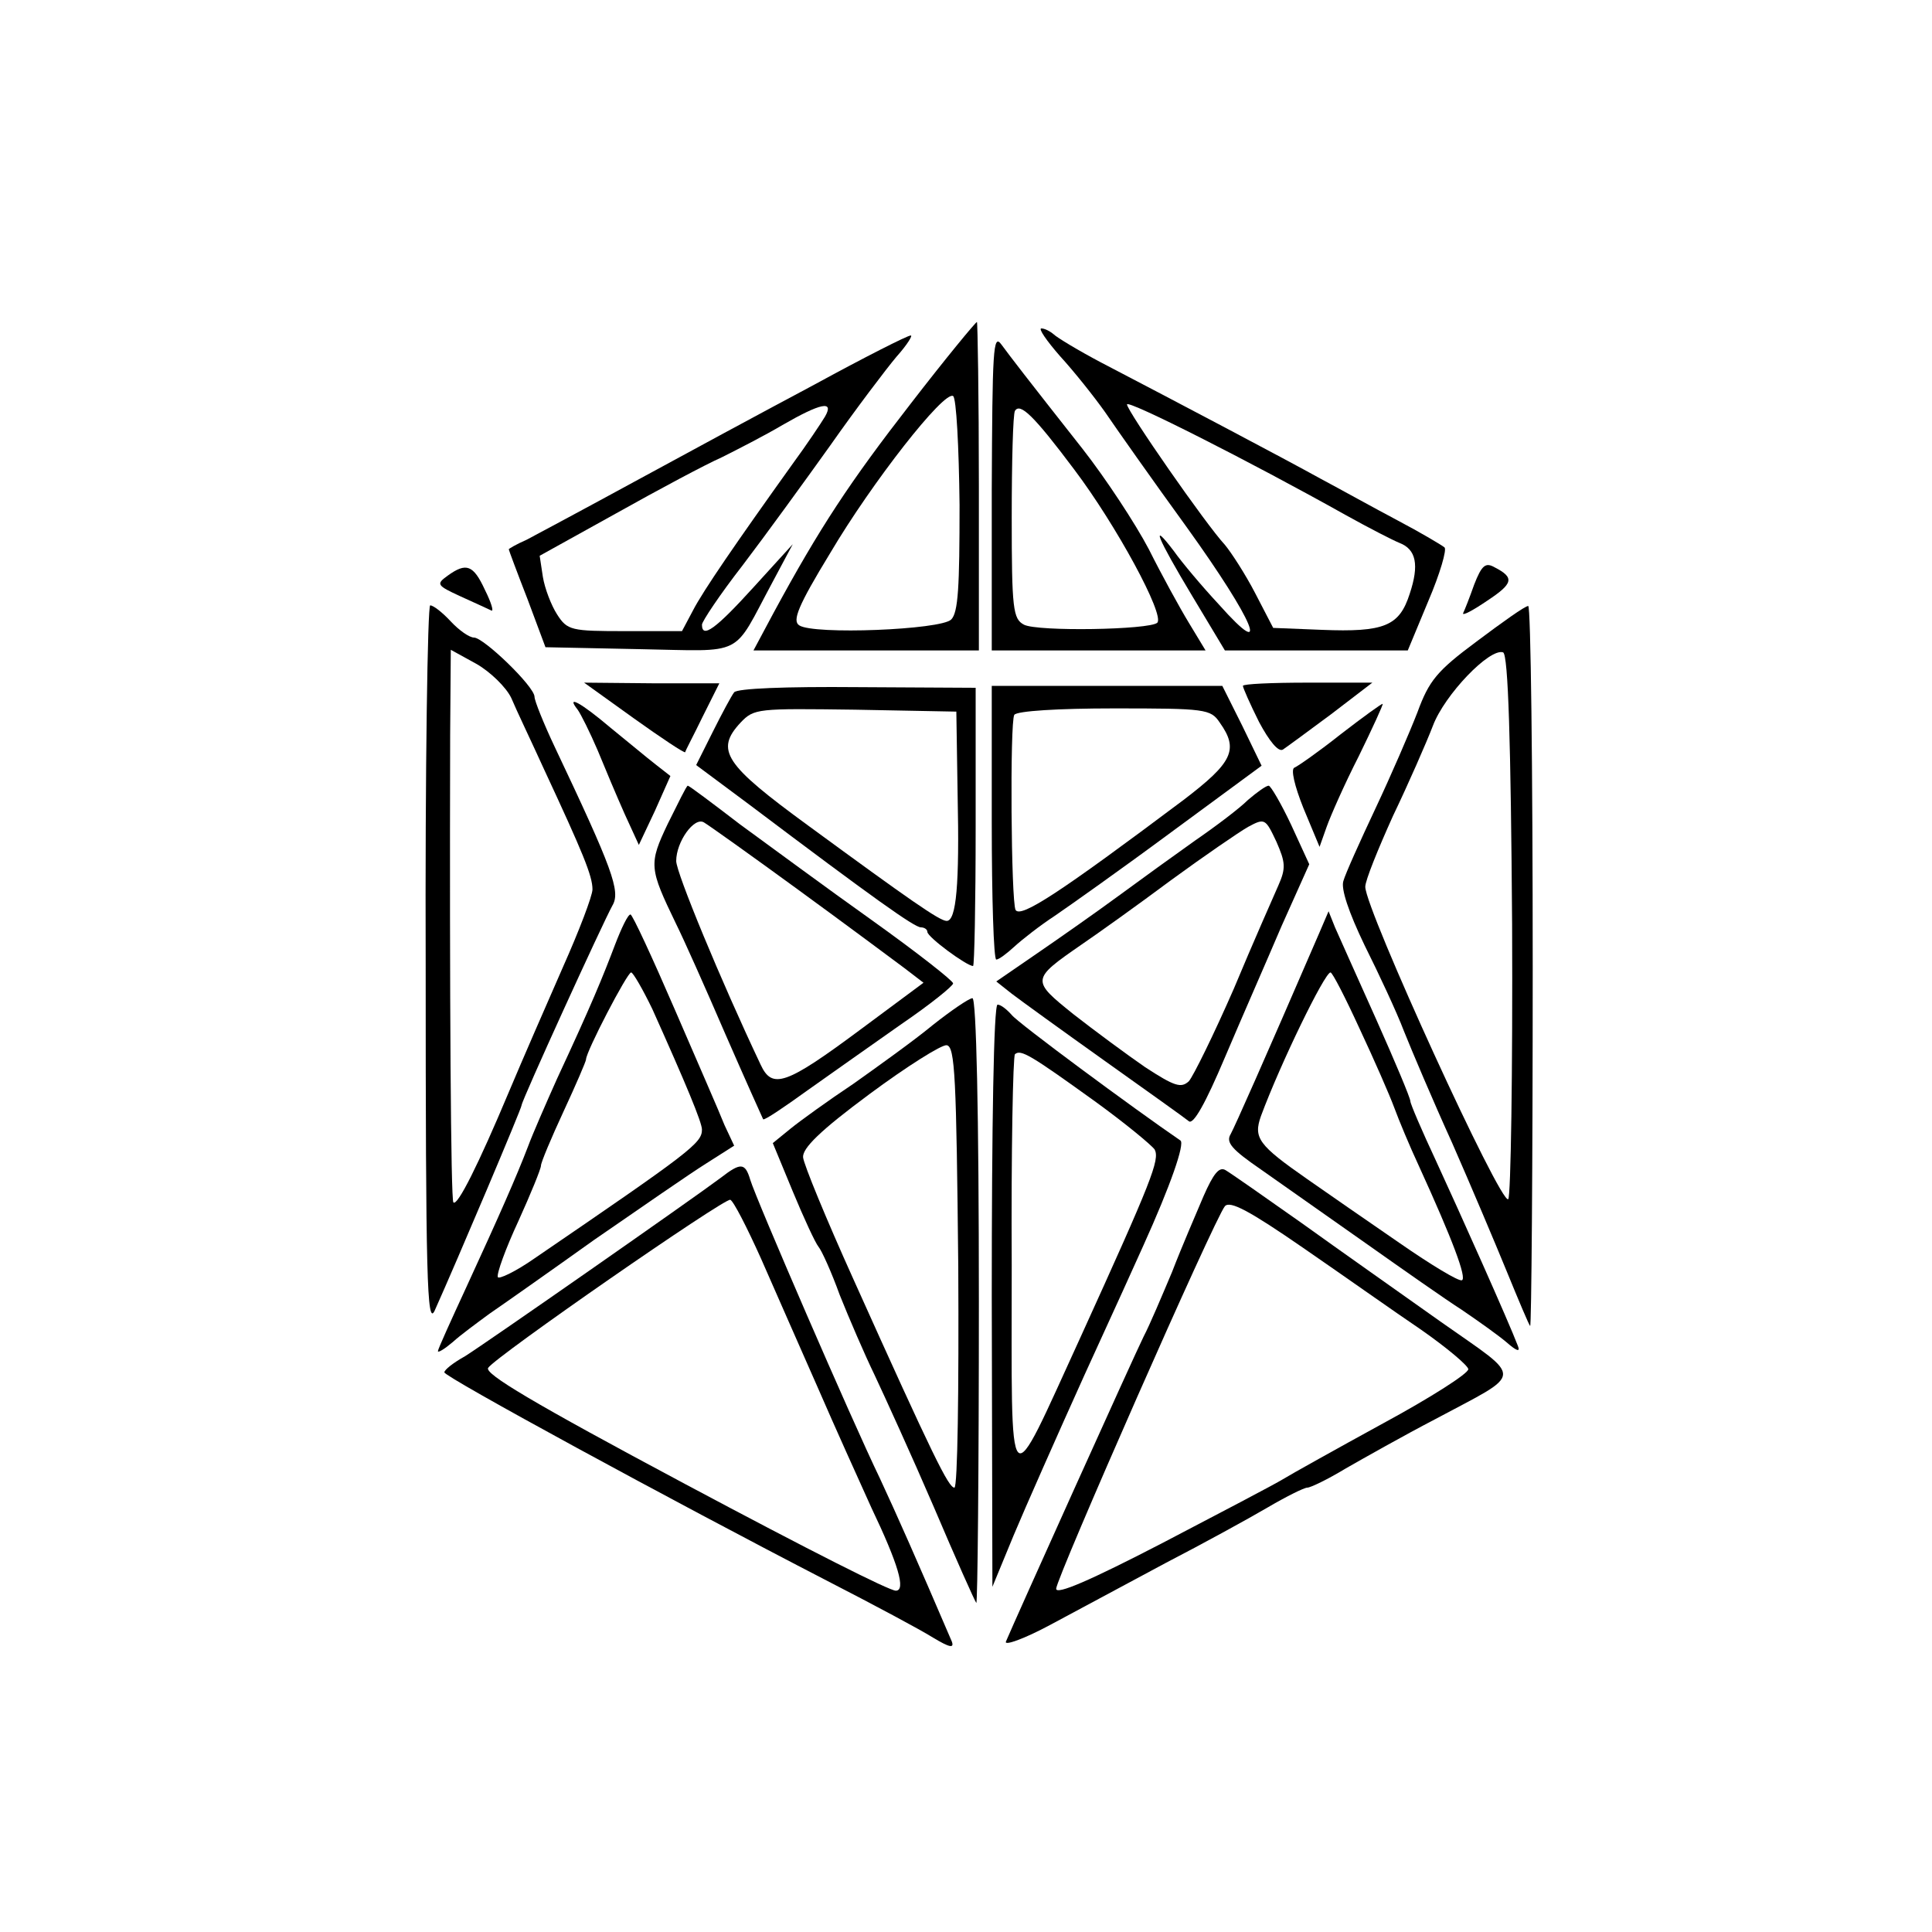 <?xml version="1.0" standalone="no"?>
<!DOCTYPE svg PUBLIC "-//W3C//DTD SVG 20010904//EN"
 "http://www.w3.org/TR/2001/REC-SVG-20010904/DTD/svg10.dtd">
<svg version="1.0" xmlns="http://www.w3.org/2000/svg"
 width="300pt" height="300pt" viewBox="0 0 300 300"
 preserveAspectRatio="xMidYMid meet">
<g transform="translate(0,300) scale(0.1,-0.1)"
fill="#000000" stroke="none">
<path d="M1414 2373 c-94 -121 -141 -192 -213 -325 l-31 -58 175 0 175 0 0
255 c0 140 -2 255 -3 255 -2 0 -49 -57 -103 -127z m76 -157 c0 -127 -2 -167
-13 -178 -16 -16 -214 -24 -236 -9 -11 7 -2 30 48 112 65 110 177 253 191 244
5 -3 9 -79 10 -169z"/>
<path d="M1646 2447 c22 -24 53 -63 70 -87 17 -25 74 -106 127 -179 105 -146
132 -212 50 -120 -27 29 -58 66 -70 83 -38 50 -26 21 28 -69 l51 -85 142 0
142 0 32 77 c18 42 29 80 25 83 -5 4 -37 23 -73 42 -36 19 -90 49 -120 65 -56
31 -223 119 -340 180 -36 19 -69 39 -74 44 -6 5 -14 9 -19 9 -5 0 8 -19 29
-43z m444 -247 c36 -20 73 -39 83 -43 26 -10 31 -34 16 -79 -16 -50 -39 -60
-137 -56 l-75 3 -28 54 c-15 29 -37 63 -47 75 -29 31 -152 208 -152 218 0 8
190 -88 340 -172z"/>
<path d="M1265 2403 c-77 -41 -203 -109 -280 -151 -77 -42 -152 -82 -167 -90
-16 -7 -28 -14 -28 -15 0 -1 13 -36 29 -77 l28 -75 146 -3 c166 -3 143 -14
206 103 l32 60 -61 -67 c-59 -65 -80 -80 -80 -58 0 5 28 47 63 92 35 46 96
130 136 186 40 57 87 119 103 138 17 19 26 34 22 33 -5 0 -72 -34 -149 -76z
m16 -50 c-6 -10 -28 -43 -50 -73 -88 -123 -139 -197 -155 -228 l-17 -32 -88 0
c-84 0 -90 1 -106 26 -9 14 -19 40 -22 58 l-5 33 119 66 c66 37 139 76 164 87
24 12 67 34 94 50 59 34 81 39 66 13z"/>
<path d="M1540 2238 l0 -248 166 0 166 0 -26 43 c-14 23 -42 74 -62 114 -21
40 -67 110 -103 156 -89 113 -109 139 -126 162 -13 18 -14 -8 -15 -227z m128
33 c65 -86 141 -226 129 -238 -12 -11 -186 -14 -207 -3 -17 9 -19 24 -19 167
0 86 2 160 5 165 8 13 29 -7 92 -91z"/>
<path d="M2289 2092 c-7 -20 -15 -40 -17 -44 -2 -5 15 4 37 19 41 27 43 36 12
52 -14 8 -20 4 -32 -27z"/>
<path d="M695 2106 c-18 -13 -17 -15 20 -32 22 -10 44 -20 48 -22 4 -2 0 12
-10 32 -18 39 -29 43 -58 22z"/>
<path d="M661 1498 c0 -482 2 -559 14 -533 35 78 135 314 135 319 0 7 126 283
141 310 13 22 0 57 -90 247 -17 36 -31 71 -31 77 0 16 -79 92 -94 92 -7 0 -23
11 -36 25 -13 14 -27 25 -32 25 -4 0 -8 -253 -7 -562z m133 418 c7 -17 31 -67
51 -111 60 -129 75 -165 75 -186 0 -10 -21 -65 -46 -121 -25 -57 -63 -144 -84
-194 -47 -112 -80 -178 -86 -171 -4 4 -6 321 -5 725 l1 133 40 -22 c21 -12 46
-36 54 -53z"/>
<path d="M2293 2004 c-62 -46 -74 -61 -92 -110 -12 -31 -41 -98 -65 -149 -24
-51 -47 -102 -50 -113 -4 -12 8 -48 33 -100 22 -44 50 -104 61 -133 12 -30 45
-108 75 -174 29 -66 67 -156 85 -200 18 -44 34 -82 36 -84 2 -2 4 248 4 557 0
309 -3 562 -7 561 -5 0 -40 -25 -80 -55z m55 -439 c1 -230 -2 -423 -6 -427
-11 -11 -222 450 -222 485 0 10 20 59 43 110 24 50 52 114 62 140 18 48 88
121 109 114 8 -3 12 -141 14 -422z"/>
<path d="M985 1884 c42 -30 78 -54 79 -52 0 2 13 26 27 55 l26 52 -105 0 -105
1 78 -56z"/>
<path d="M1140 1925 c-4 -5 -19 -33 -33 -61 l-26 -52 82 -61 c195 -147 257
-191 267 -191 5 0 10 -3 10 -7 0 -8 61 -53 71 -53 2 0 4 97 4 216 l0 216 -183
1 c-113 1 -187 -2 -192 -8z m347 -160 c3 -138 -2 -195 -17 -195 -11 0 -58 33
-215 148 -130 95 -145 117 -105 160 21 22 26 22 178 20 l157 -3 2 -130z"/>
<path d="M1540 1723 c0 -117 3 -213 7 -213 4 0 16 9 28 20 12 11 40 33 63 48
22 15 104 73 181 130 l140 103 -30 62 -31 62 -179 0 -179 0 0 -212z m354 155
c30 -42 20 -62 -56 -120 -192 -144 -253 -184 -261 -171 -7 13 -9 292 -2 303 4
6 68 10 155 10 142 0 150 -1 164 -22z"/>
<path d="M1930 1935 c0 -3 11 -28 25 -56 16 -30 30 -47 37 -43 6 4 40 29 75
55 l64 49 -100 0 c-56 0 -101 -2 -101 -5z"/>
<path d="M897 1898 c5 -7 19 -35 31 -63 11 -27 30 -72 42 -99 l22 -48 25 53
24 54 -23 18 c-13 10 -44 36 -70 57 -46 39 -70 52 -51 28z"/>
<path d="M2082 1860 c-34 -27 -67 -50 -72 -52 -6 -2 0 -28 14 -63 l25 -60 11
31 c6 17 28 67 50 110 21 43 38 80 37 81 -1 1 -30 -20 -65 -47z"/>
<path d="M1037 1721 c-30 -63 -29 -69 13 -156 11 -22 45 -98 76 -170 31 -71
58 -131 59 -133 2 -2 33 19 69 45 37 26 103 73 146 103 44 30 80 59 80 63 0 4
-56 48 -126 98 -69 49 -161 117 -205 149 -43 33 -79 60 -81 60 -2 0 -15 -27
-31 -59z m203 -103 c74 -54 148 -109 164 -121 l30 -23 -97 -72 c-117 -87 -138
-94 -156 -55 -62 131 -131 298 -131 316 0 30 28 69 43 60 7 -4 73 -51 147
-105z"/>
<path d="M1938 1758 c-13 -13 -50 -41 -82 -63 -31 -22 -85 -61 -119 -86 -34
-25 -91 -65 -126 -89 l-64 -44 24 -19 c13 -10 78 -57 144 -104 66 -47 125 -89
131 -94 7 -6 26 28 56 99 25 59 65 150 88 204 l43 96 -28 61 c-16 34 -32 61
-35 61 -4 0 -18 -10 -32 -22z m47 -133 c-7 -16 -39 -88 -69 -160 -31 -71 -63
-136 -70 -144 -12 -11 -22 -8 -68 22 -29 20 -79 57 -111 82 -66 53 -66 54 12
108 25 17 88 62 139 100 52 38 106 75 120 83 26 14 27 13 44 -23 14 -32 15
-41 3 -68z"/>
<path d="M955 1533 c-19 -50 -36 -92 -90 -208 -17 -38 -38 -86 -45 -105 -18
-47 -44 -106 -96 -219 -24 -52 -44 -96 -44 -99 0 -3 10 3 23 14 12 11 38 30
57 44 19 13 93 65 163 115 71 49 149 103 173 118 l44 28 -15 32 c-7 18 -42 98
-77 179 -35 81 -66 148 -69 148 -4 0 -14 -21 -24 -47z m58 -100 c53 -118 77
-176 77 -187 0 -21 -17 -34 -260 -200 -30 -21 -56 -33 -57 -29 -2 5 12 44 32
87 19 42 35 81 35 86 0 5 16 43 35 84 19 41 35 78 35 81 0 12 64 135 70 135 3
0 18 -26 33 -57z"/>
<path d="M2048 1550 c-86 -199 -130 -298 -137 -311 -8 -13 2 -24 47 -55 31
-22 104 -73 162 -114 58 -41 125 -88 150 -104 25 -17 56 -39 69 -50 16 -14 22
-16 18 -6 -14 37 -91 209 -127 287 -22 47 -40 89 -40 93 0 5 -24 62 -53 127
-29 65 -58 129 -64 143 l-10 25 -15 -35z m63 -147 c23 -49 47 -104 54 -123 7
-19 24 -60 38 -90 53 -116 75 -175 67 -178 -5 -2 -48 24 -97 58 -48 33 -113
78 -143 99 -76 53 -84 64 -72 98 30 81 99 223 108 223 3 0 23 -39 45 -87z"/>
<path d="M1448 1408 c-29 -24 -85 -64 -123 -91 -39 -26 -82 -57 -98 -70 l-27
-22 31 -75 c17 -41 35 -80 40 -86 5 -6 20 -39 33 -75 14 -35 38 -91 54 -124
16 -34 58 -126 92 -205 34 -80 64 -147 66 -149 2 -2 4 208 4 467 0 295 -4 472
-10 472 -5 0 -33 -19 -62 -42z m40 -376 c1 -191 -1 -342 -6 -342 -9 0 -32 46
-157 324 -42 93 -77 178 -78 189 -1 14 26 41 103 98 58 43 112 77 120 76 13
-2 15 -49 18 -345z"/>
<path d="M1540 988 l1 -452 33 80 c18 43 68 156 110 249 43 94 84 184 91 200
43 95 65 159 58 164 -73 50 -253 183 -262 195 -8 9 -17 16 -22 16 -6 0 -9
-190 -9 -452z m160 302 c47 -34 88 -68 93 -75 8 -16 -4 -47 -115 -291 -116
-253 -107 -262 -107 112 -1 176 2 324 5 327 9 8 24 -1 124 -73z"/>
<path d="M1119 1171 c-44 -33 -365 -257 -397 -277 -18 -10 -32 -21 -32 -25 0
-7 351 -198 595 -324 72 -37 145 -76 164 -88 25 -15 33 -17 29 -6 -54 126 -85
196 -112 254 -44 91 -192 433 -201 463 -8 27 -15 27 -46 3z m63 -126 c22 -50
61 -139 88 -200 26 -60 64 -144 83 -186 42 -88 54 -129 38 -129 -10 0 -131 61
-326 165 -240 128 -313 172 -307 181 12 18 367 264 376 261 5 -2 26 -43 48
-92z"/>
<path d="M1869 1143 c-11 -26 -34 -79 -49 -118 -16 -38 -35 -83 -44 -100 -14
-28 -201 -443 -214 -474 -3 -7 28 4 69 26 41 22 121 65 179 96 58 30 129 69
158 86 29 17 57 31 62 31 5 0 32 13 60 30 28 16 90 51 138 76 140 75 139 60
10 151 -62 44 -160 113 -217 154 -58 41 -111 78 -118 82 -10 6 -19 -6 -34 -40z
m338 -208 c40 -28 72 -55 73 -61 0 -7 -60 -45 -132 -84 -73 -40 -143 -79 -156
-87 -13 -8 -97 -52 -187 -99 -112 -58 -165 -81 -165 -71 0 16 246 575 262 594
8 9 38 -7 122 -65 61 -42 143 -100 183 -127z"/>
</g>
</svg>
